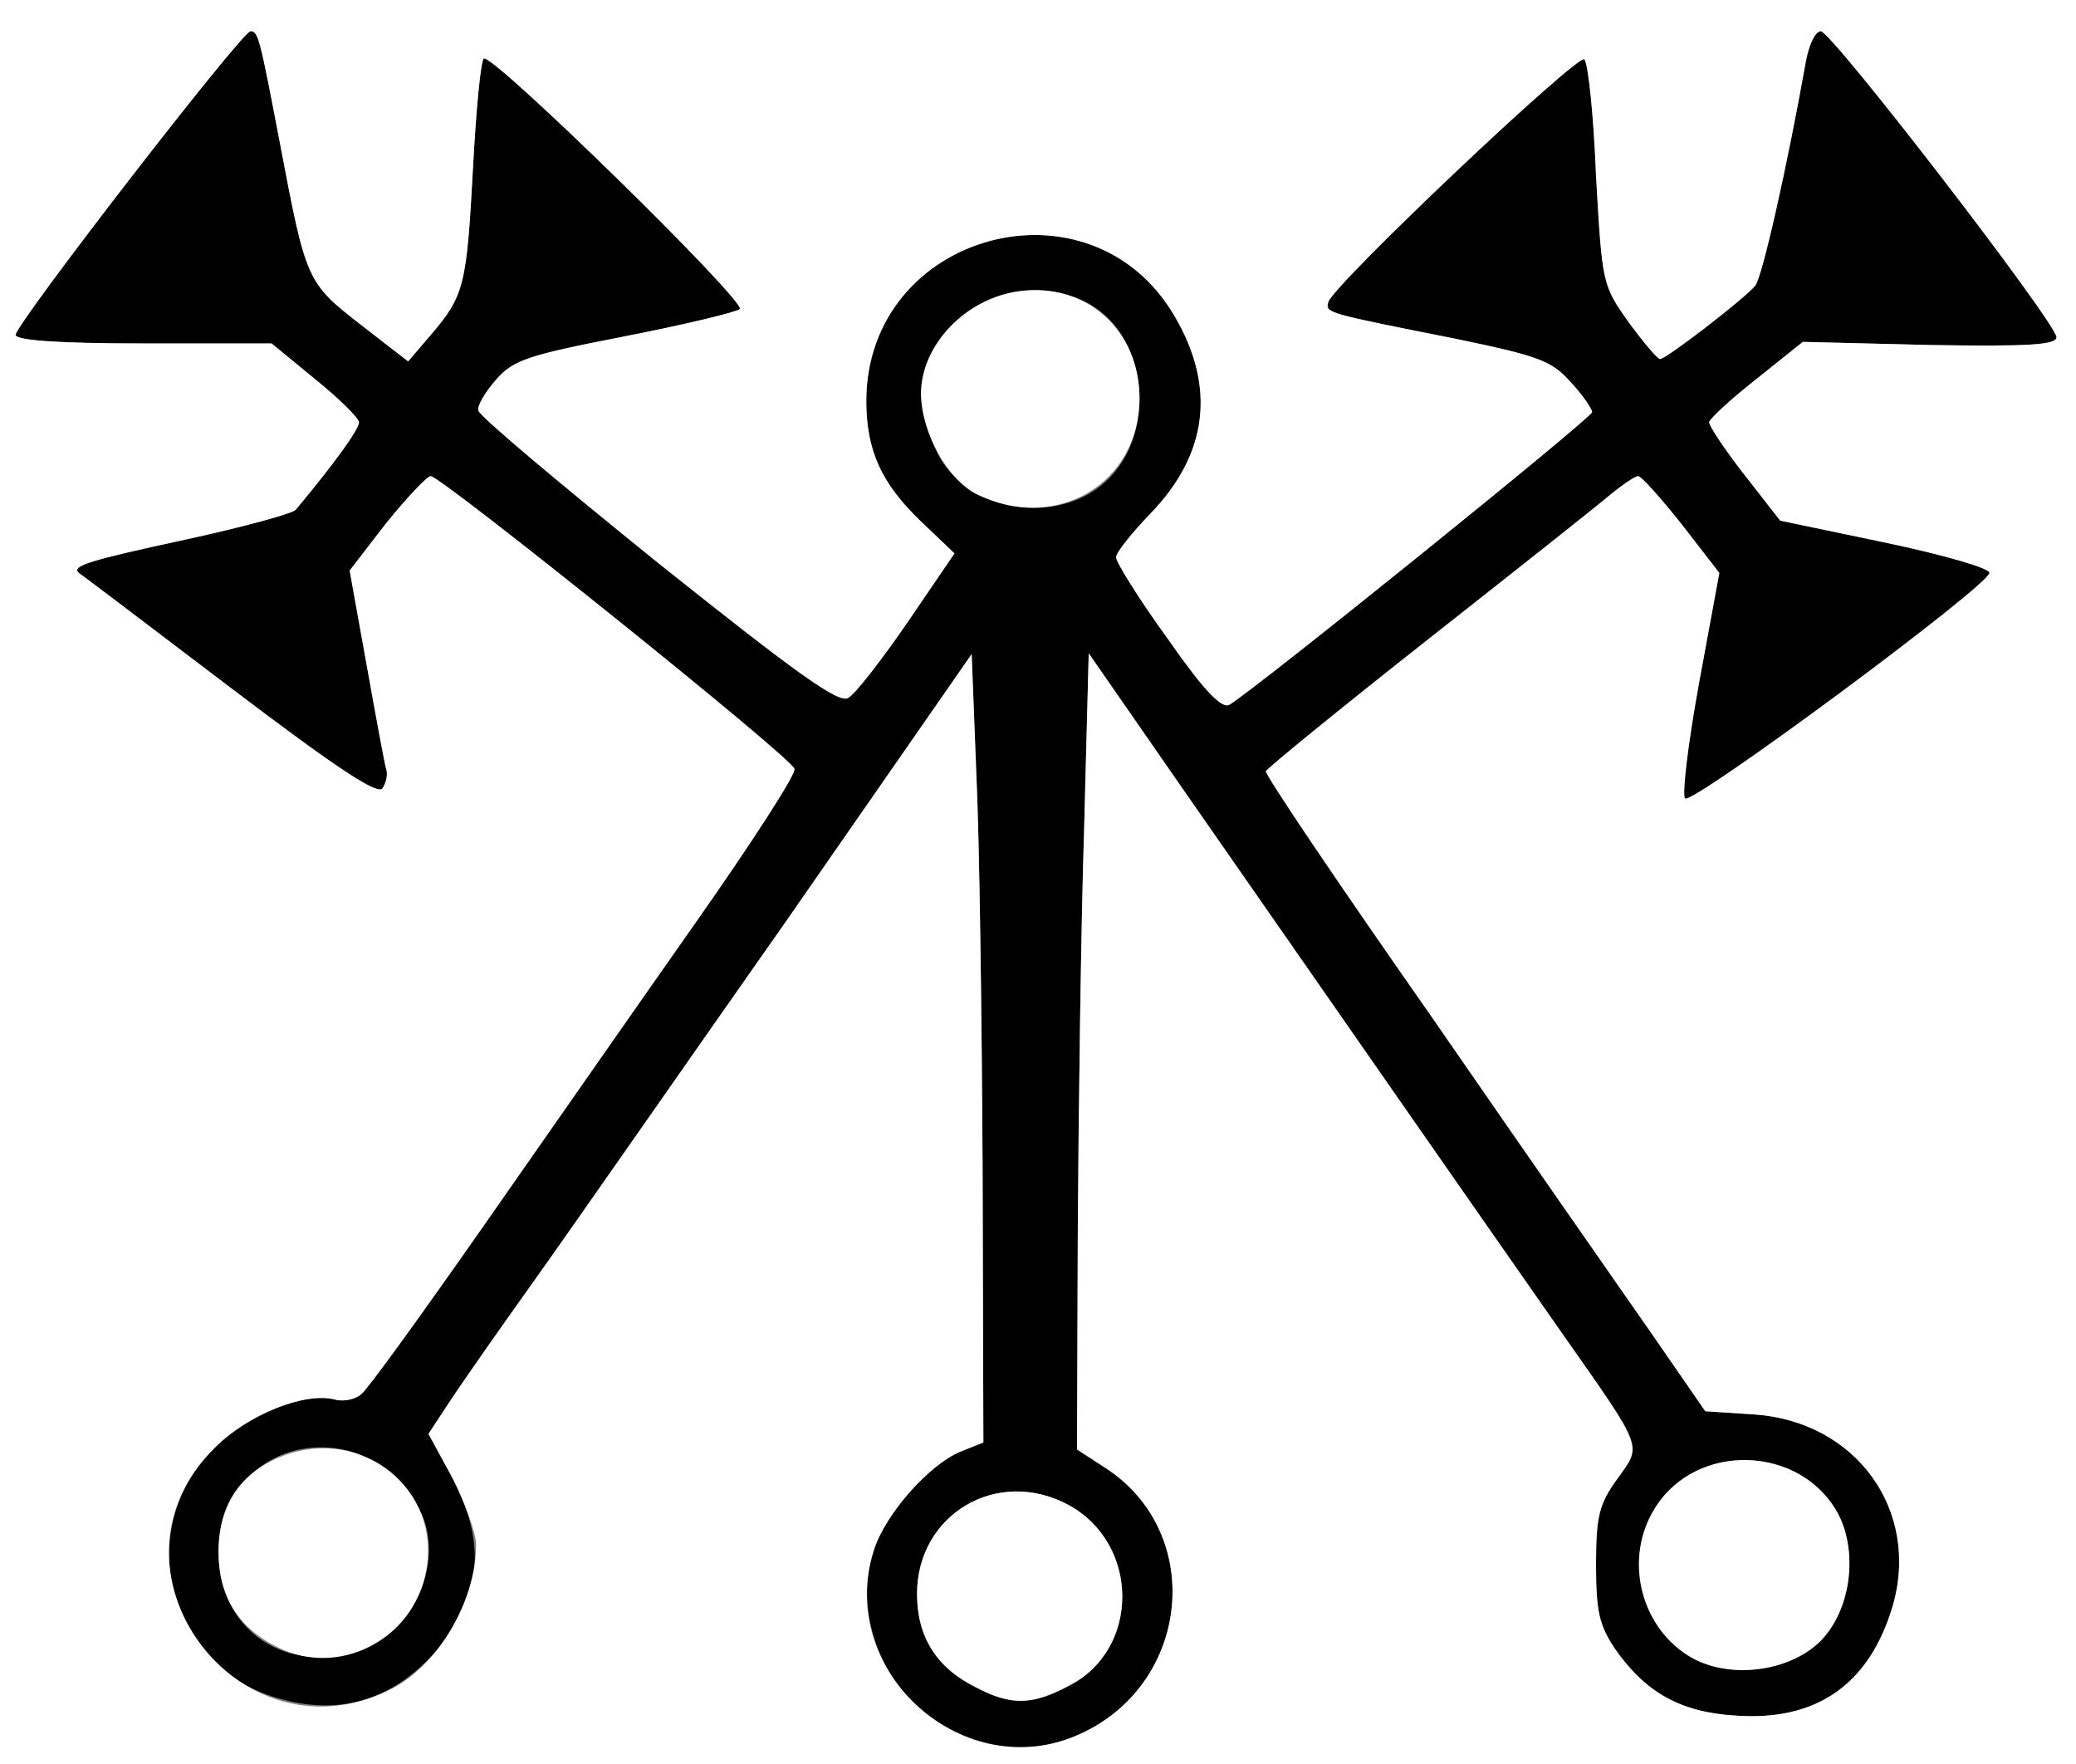 <?xml version="1.0" encoding="utf-8"?>
<!DOCTYPE svg PUBLIC "-//W3C//DTD SVG 1.0//EN" "http://www.w3.org/TR/2001/REC-SVG-20010904/DTD/svg10.dtd">
<svg version="1.0" xmlns="http://www.w3.org/2000/svg" width="133px" height="113px" viewBox="0 0 133 113" preserveAspectRatio="xMidYMid meet">
 <rect x="0" y="0" width="133" height="113" fill="#808080" stroke="none"/>
 <g fill="#000000">
  <path d="M61 110.90 c-4.25 -2.15 -6.45 -7.30 -5 -11.65 0.75 -2.30 3.50 -5.40 5.50 -6.25 l1.50 -0.60 -0.05 -17.60 c-0.05 -9.65 -0.20 -21 -0.40 -25.20 l-0.30 -7.70 -11.95 17.20 c-6.60 9.40 -13.80 19.75 -16.05 22.90 -2.25 3.15 -4.70 6.65 -5.45 7.80 l-1.35 2.05 1.55 2.85 c2.20 4.20 1.85 7.75 -1.10 11.10 -2.80 3.15 -6.20 4.15 -10.20 2.95 -7 -2.05 -9.20 -10.80 -4 -15.95 2.15 -2.20 5.85 -3.65 7.75 -3.15 0.55 0.15 1.30 0 1.70 -0.35 0.40 -0.30 3.90 -5.15 7.85 -10.80 3.95 -5.65 10.05 -14.40 13.60 -19.45 3.55 -5.05 6.40 -9.45 6.30 -9.80 -0.15 -0.70 -22.65 -18.75 -23.30 -18.75 -0.25 0 -1.50 1.35 -2.85 3 l-2.35 3.05 1.10 6.10 c0.60 3.35 1.15 6.35 1.25 6.65 0.10 0.30 0 0.85 -0.25 1.20 -0.30 0.45 -2.95 -1.30 -9.80 -6.50 -5.20 -3.95 -9.55 -7.25 -9.65 -7.30 -0.50 -0.45 0.65 -0.80 6.90 -2.15 3.65 -0.80 6.80 -1.65 7 -1.90 2.50 -3 4.05 -5.15 4.05 -5.60 0 -0.25 -1.25 -1.50 -2.80 -2.75 l-2.80 -2.30 -8.20 0 c-5.50 0 -8.20 -0.20 -8.20 -0.55 0 -0.70 14.50 -19.45 15.05 -19.45 0.50 0 0.60 0.45 1.90 7.25 1.65 8.70 1.70 8.85 5.10 11.50 l3.10 2.40 1.45 -1.70 c2.15 -2.50 2.30 -3.20 2.70 -10.65 0.20 -3.75 0.50 -6.95 0.70 -7.05 0.55 -0.35 16.80 15.55 16.40 16.05 -0.25 0.20 -3.55 1 -7.40 1.75 -6.15 1.20 -7.10 1.50 -8.20 2.75 -0.70 0.80 -1.25 1.70 -1.15 2 0.05 0.35 5.25 4.70 11.50 9.75 8.90 7.10 11.60 9.05 12.20 8.65 0.45 -0.25 2.15 -2.45 3.80 -4.85 l3 -4.40 -2.15 -2.05 c-2.55 -2.45 -3.50 -4.55 -3.50 -7.75 0.05 -10.75 14.35 -14.65 19.75 -5.40 2.65 4.50 2.15 8.80 -1.50 12.60 -1.25 1.30 -2.25 2.55 -2.25 2.85 0 0.30 1.45 2.65 3.30 5.20 2.30 3.30 3.45 4.50 3.95 4.25 1.50 -0.85 23.25 -18.40 23.25 -18.75 0 -0.20 -0.60 -1.10 -1.40 -1.95 -1.20 -1.35 -2.05 -1.65 -7.35 -2.75 -8.30 -1.65 -8.35 -1.65 -8.15 -2.35 0.30 -1.10 16 -15.95 16.40 -15.55 0.25 0.25 0.60 3.60 0.75 7.45 0.40 6.95 0.40 7 2.10 9.40 0.95 1.30 1.85 2.35 2 2.35 0.40 0 5.45 -3.90 6.10 -4.70 0.45 -0.55 2.05 -7.65 3.25 -14.40 0.20 -1.05 0.60 -1.90 0.95 -1.90 0.70 0 15.10 18.70 15.10 19.60 0 0.50 -1.85 0.60 -8.10 0.50 l-8.15 -0.20 -3 2.40 c-1.65 1.30 -3 2.55 -3 2.75 0 0.25 1 1.75 2.25 3.35 l2.30 2.95 6.70 1.40 c3.80 0.80 6.75 1.65 6.70 1.95 0 0.80 -19.05 14.90 -19.50 14.45 -0.20 -0.25 0.20 -3.55 0.90 -7.40 l1.30 -7.05 -2.40 -3.10 c-1.35 -1.70 -2.60 -3.10 -2.80 -3.10 -0.20 0 -1 0.55 -1.80 1.20 -0.75 0.65 -6 4.80 -11.65 9.25 -5.65 4.45 -10.30 8.25 -10.40 8.45 -0.05 0.25 4.75 7.35 10.70 15.85 5.90 8.55 12.25 17.65 14.10 20.30 l3.35 4.85 3.05 0.20 c6.60 0.40 10.75 6.15 8.95 12.30 -1.50 5 -4.85 7.35 -10 7 -3.60 -0.20 -5.85 -1.50 -7.80 -4.30 -1 -1.50 -1.20 -2.40 -1.20 -5.35 0 -3.15 0.20 -3.90 1.35 -5.50 1.60 -2.25 1.80 -1.75 -3.60 -9.45 -4.45 -6.35 -15.90 -22.80 -24.25 -34.80 l-6 -8.65 -0.30 11.45 c-0.20 6.30 -0.35 17.75 -0.40 25.50 l-0.05 14.05 1.85 1.20 c6.35 4.15 5.45 13.75 -1.60 17 -2.70 1.25 -5.55 1.20 -8.25 -0.15z m7.45 -2.90 c4.60 -2.30 4.60 -9.10 0 -11.60 -4.55 -2.45 -9.70 0.60 -9.70 5.70 0 2.75 1.25 4.75 3.80 6 2.20 1.15 3.55 1.15 5.90 -0.10z m48.15 -2.85 c1.95 -1.95 2.45 -5.60 1.20 -8.10 -2.35 -4.50 -9.15 -4.75 -11.80 -0.40 -1.95 3.15 -0.95 7.45 2.15 9.40 2.45 1.55 6.40 1.10 8.45 -0.90z m-92.50 0.05 c2.45 -1.25 3.90 -4.65 3.20 -7.40 -0.50 -2.05 -2.75 -4.25 -4.90 -4.85 -4.40 -1.15 -8.40 1.95 -8.40 6.45 0 5.45 5.05 8.35 10.10 5.80z m45.45 -73.45 c4.80 -2.50 4.55 -10.50 -0.40 -12.60 -3.40 -1.40 -7.25 -0.15 -9.15 3 -1.25 2 -1.25 4 -0.05 6.65 1.50 3.35 6.10 4.75 9.60 2.95z"/>
 </g>
 <g fill="#ffffff">
  <path d="M0 56.50 l0 -56.50 66.50 0 66.50 0 0 56.50 0 56.50 -66.50 0 -66.50 0 0 -56.50z m69.25 54.55 c7.05 -3.25 7.95 -12.85 1.60 -17 l-1.85 -1.20 0.05 -14.05 c0.05 -7.75 0.20 -19.20 0.40 -25.50 l0.30 -11.45 6 8.65 c8.35 12 19.80 28.45 24.25 34.80 5.40 7.70 5.20 7.20 3.60 9.45 -1.15 1.60 -1.35 2.35 -1.35 5.50 0 2.95 0.20 3.85 1.20 5.35 1.95 2.80 4.20 4.10 7.80 4.30 5.15 0.35 8.50 -2 10 -7 1.80 -6.15 -2.35 -11.90 -8.95 -12.30 l-3.05 -0.20 -3.35 -4.85 c-1.85 -2.65 -8.20 -11.75 -14.10 -20.30 -5.95 -8.50 -10.75 -15.60 -10.70 -15.85 0.10 -0.20 4.75 -4 10.40 -8.45 5.65 -4.45 10.90 -8.60 11.65 -9.25 0.80 -0.65 1.60 -1.20 1.80 -1.20 0.20 0 1.45 1.40 2.80 3.10 l2.40 3.10 -1.30 7.05 c-0.70 3.85 -1.10 7.15 -0.90 7.40 0.45 0.45 19.50 -13.65 19.50 -14.45 0.05 -0.30 -2.90 -1.15 -6.70 -1.95 l-6.70 -1.40 -2.30 -2.95 c-1.25 -1.60 -2.25 -3.10 -2.25 -3.35 0 -0.20 1.35 -1.45 3 -2.75 l3 -2.40 8.15 0.20 c6.25 0.10 8.10 0 8.10 -0.50 0 -0.90 -14.40 -19.60 -15.10 -19.60 -0.35 0 -0.75 0.85 -0.95 1.90 -1.20 6.75 -2.80 13.85 -3.25 14.40 -0.65 0.80 -5.70 4.70 -6.10 4.70 -0.15 0 -1.05 -1.05 -2 -2.35 -1.70 -2.40 -1.70 -2.45 -2.10 -9.40 -0.15 -3.85 -0.50 -7.20 -0.75 -7.45 -0.40 -0.40 -16.10 14.45 -16.40 15.55 -0.20 0.70 -0.15 0.70 8.15 2.35 5.30 1.10 6.15 1.40 7.35 2.75 0.80 0.85 1.40 1.75 1.40 1.95 0 0.35 -21.75 17.90 -23.25 18.75 -0.50 0.25 -1.65 -0.95 -3.95 -4.25 -1.85 -2.55 -3.30 -4.90 -3.30 -5.20 0 -0.30 1 -1.55 2.25 -2.85 3.65 -3.80 4.15 -8.10 1.50 -12.60 -5.40 -9.25 -19.70 -5.35 -19.75 5.40 0 3.20 0.95 5.30 3.50 7.75 l2.15 2.05 -3 4.40 c-1.65 2.40 -3.35 4.60 -3.80 4.85 -0.60 0.40 -3.30 -1.55 -12.20 -8.65 -6.25 -5.05 -11.45 -9.40 -11.50 -9.75 -0.10 -0.30 0.45 -1.20 1.15 -2 1.10 -1.25 2.05 -1.55 8.20 -2.75 3.85 -0.75 7.15 -1.55 7.40 -1.75 0.40 -0.50 -15.85 -16.40 -16.40 -16.05 -0.20 0.10 -0.50 3.30 -0.70 7.05 -0.40 7.45 -0.55 8.15 -2.70 10.65 l-1.45 1.70 -3.10 -2.40 c-3.40 -2.65 -3.45 -2.80 -5.10 -11.50 -1.30 -6.80 -1.40 -7.25 -1.90 -7.25 -0.55 0 -15.05 18.75 -15.05 19.45 0 0.35 2.70 0.55 8.20 0.55 l8.20 0 2.80 2.30 c1.55 1.25 2.80 2.50 2.80 2.75 0 0.45 -1.55 2.60 -4.05 5.60 -0.20 0.25 -3.35 1.10 -7 1.90 -6.25 1.35 -7.40 1.70 -6.90 2.15 0.10 0.05 4.45 3.35 9.65 7.30 6.85 5.20 9.50 6.95 9.80 6.50 0.25 -0.35 0.35 -0.90 0.25 -1.20 -0.10 -0.30 -0.65 -3.30 -1.25 -6.65 l-1.10 -6.10 2.35 -3.05 c1.35 -1.65 2.60 -3 2.85 -3 0.65 0 23.15 18.05 23.30 18.75 0.10 0.35 -2.75 4.75 -6.30 9.80 -3.55 5.05 -9.65 13.80 -13.60 19.45 -3.95 5.65 -7.45 10.50 -7.85 10.80 -0.40 0.35 -1.15 0.50 -1.70 0.35 -1.90 -0.50 -5.60 0.95 -7.75 3.15 -7.75 7.70 1.55 20.35 11.35 15.40 3 -1.50 5.45 -5.65 5.45 -9.25 0 -0.75 -0.70 -2.65 -1.50 -4.25 l-1.55 -2.85 1.35 -2.05 c0.75 -1.15 3.20 -4.65 5.45 -7.80 2.25 -3.15 9.45 -13.50 16.05 -22.90 l11.95 -17.20 0.30 7.70 c0.20 4.20 0.35 15.55 0.40 25.20 l0.05 17.60 -1.50 0.60 c-2 0.85 -4.75 3.95 -5.50 6.25 -2.55 7.80 5.80 15.25 13.25 11.80z"/>
  <path d="M62.55 108.10 c-2.55 -1.25 -3.80 -3.25 -3.80 -6 0 -5.10 5.15 -8.15 9.70 -5.70 4.60 2.50 4.60 9.30 0 11.60 -2.35 1.25 -3.70 1.25 -5.90 0.10z"/>
  <path d="M108.15 106.05 c-3.10 -1.95 -4.10 -6.25 -2.15 -9.40 2.65 -4.35 9.45 -4.10 11.80 0.40 1.25 2.50 0.75 6.15 -1.20 8.10 -2.05 2 -6 2.45 -8.45 0.90z"/>
  <path d="M17.75 105.50 c-2.50 -1.25 -3.75 -3.25 -3.75 -6.10 0 -3 1.40 -5.10 4.15 -6.15 5.05 -1.90 10.15 2.15 9.15 7.40 -0.85 4.40 -5.60 6.85 -9.55 4.85z"/>
  <path d="M62.55 31.65 c-1.85 -0.95 -3.50 -3.90 -3.55 -6.40 0 -3.15 2.85 -6.15 6.35 -6.60 4.25 -0.55 7.65 2.50 7.65 6.85 0 5.50 -5.35 8.65 -10.45 6.15z"/>
 </g>
</svg>